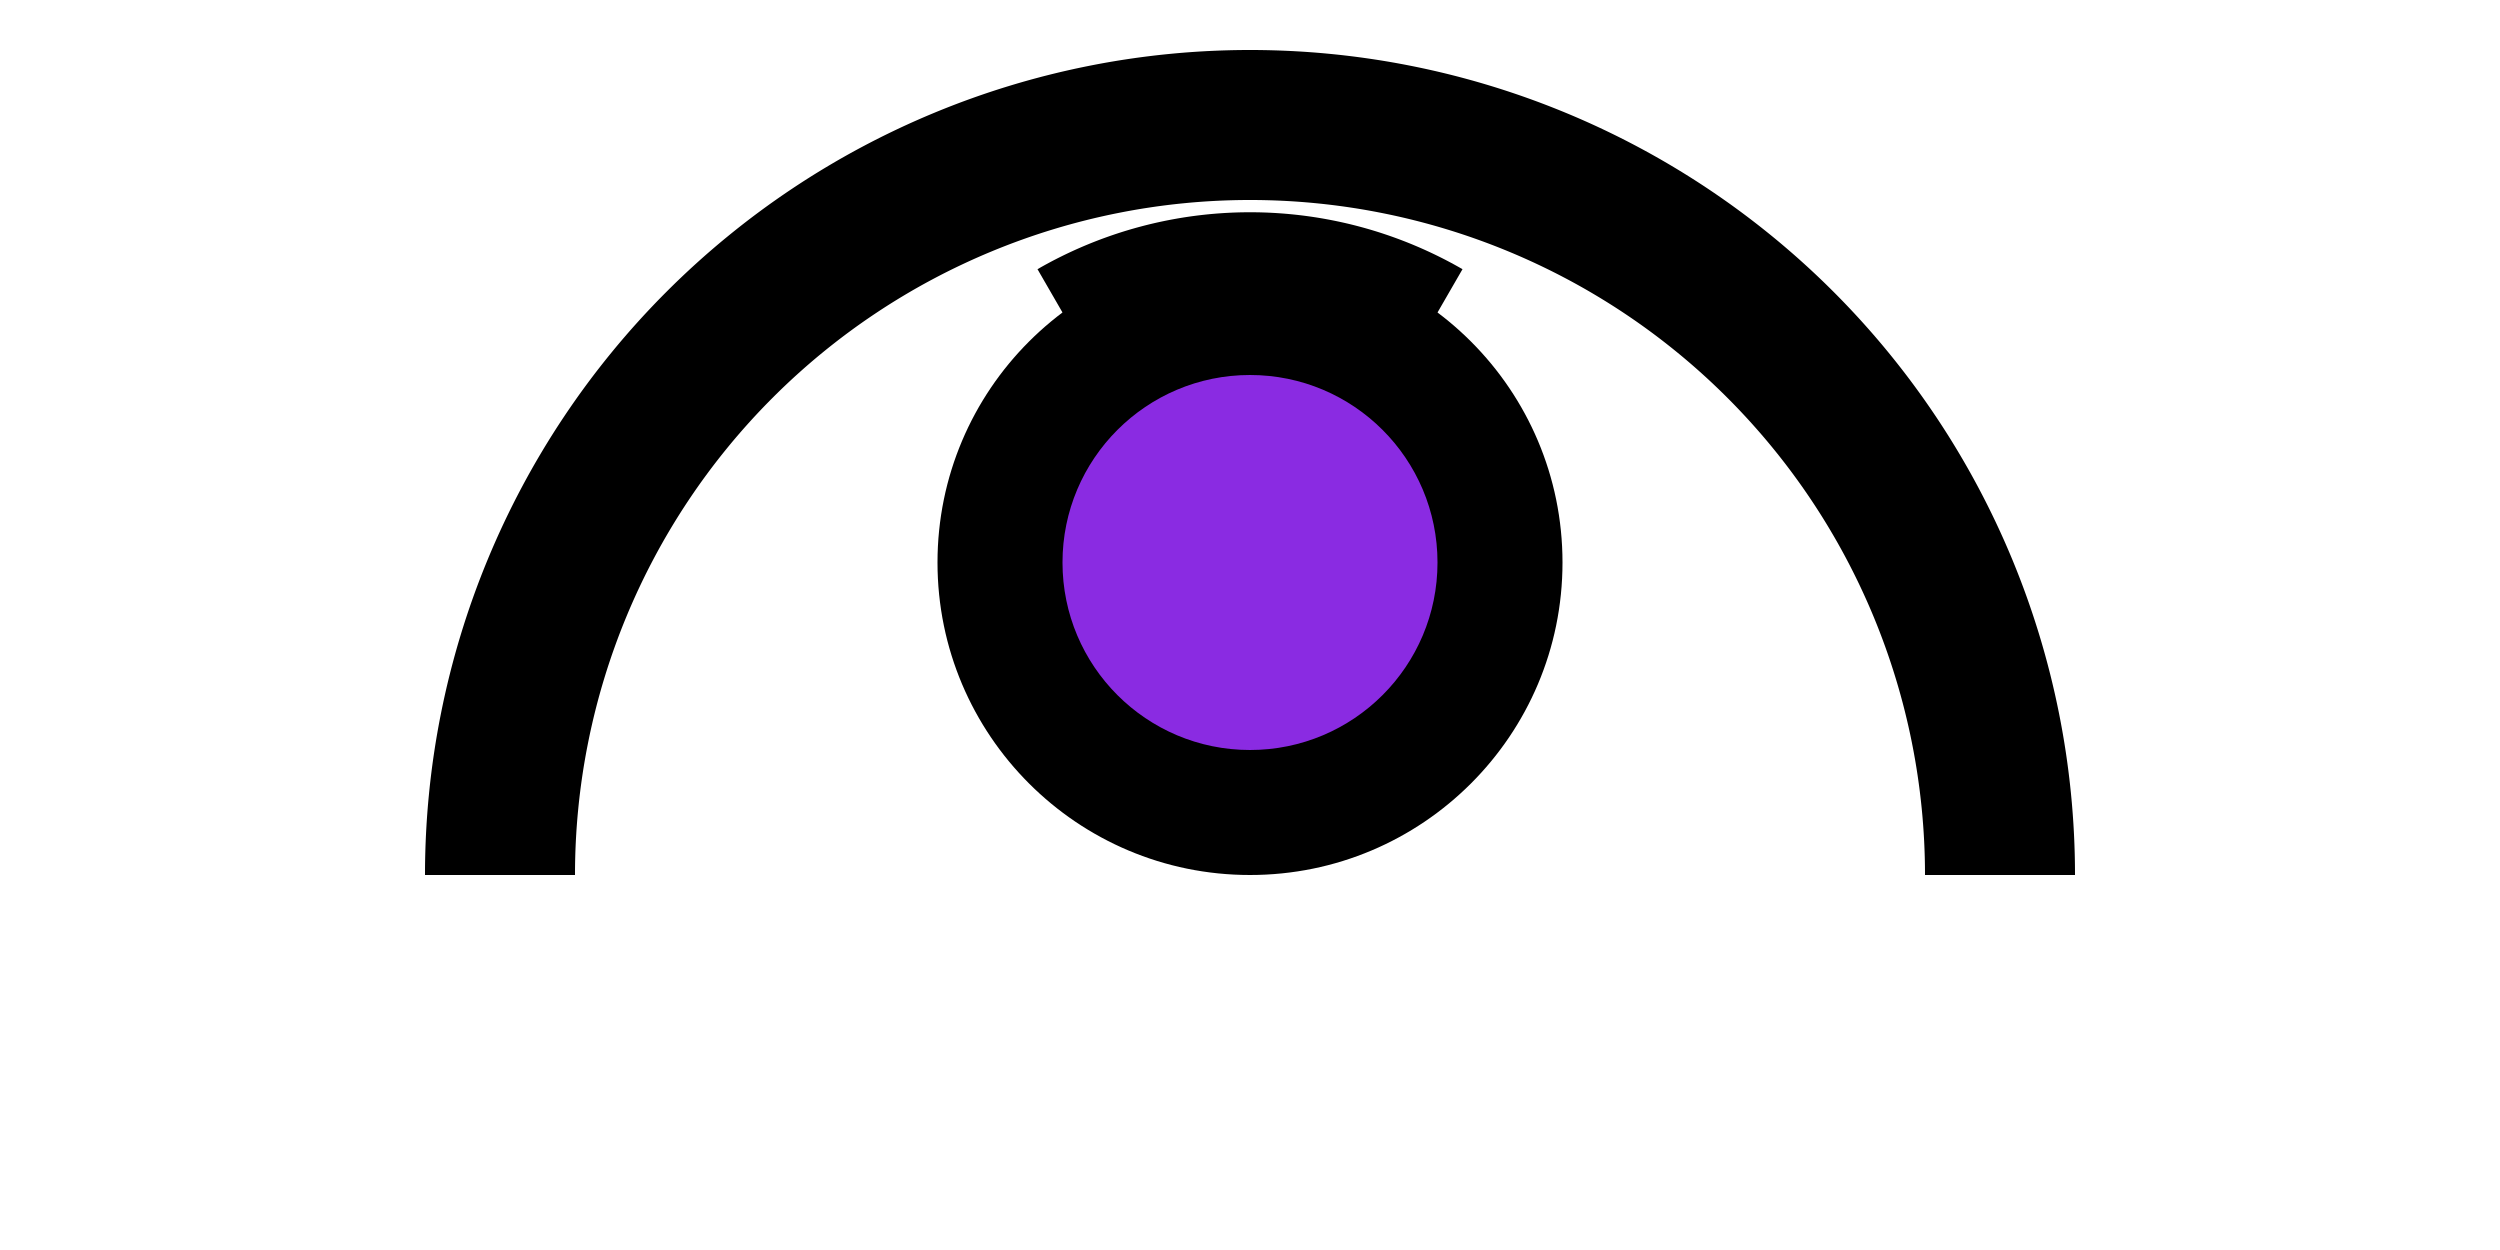 <svg xmlns="http://www.w3.org/2000/svg" viewBox="0 0 200 100">
  <!-- Base arc -->
  <path d="M40 70 A 60 60 0 0 1 160 70" stroke="black" stroke-width="12" fill="none"/>
  
  <!-- Eye circle -->
  <circle cx="100" cy="45" r="25" fill="black"/>
  <circle cx="100" cy="45" r="15" fill="#8A2BE2"/>
  
  <!-- Top accent -->
  <path d="M85 25 A 30 30 0 0 1 115 25" stroke="black" stroke-width="8" fill="none"/>
</svg>
